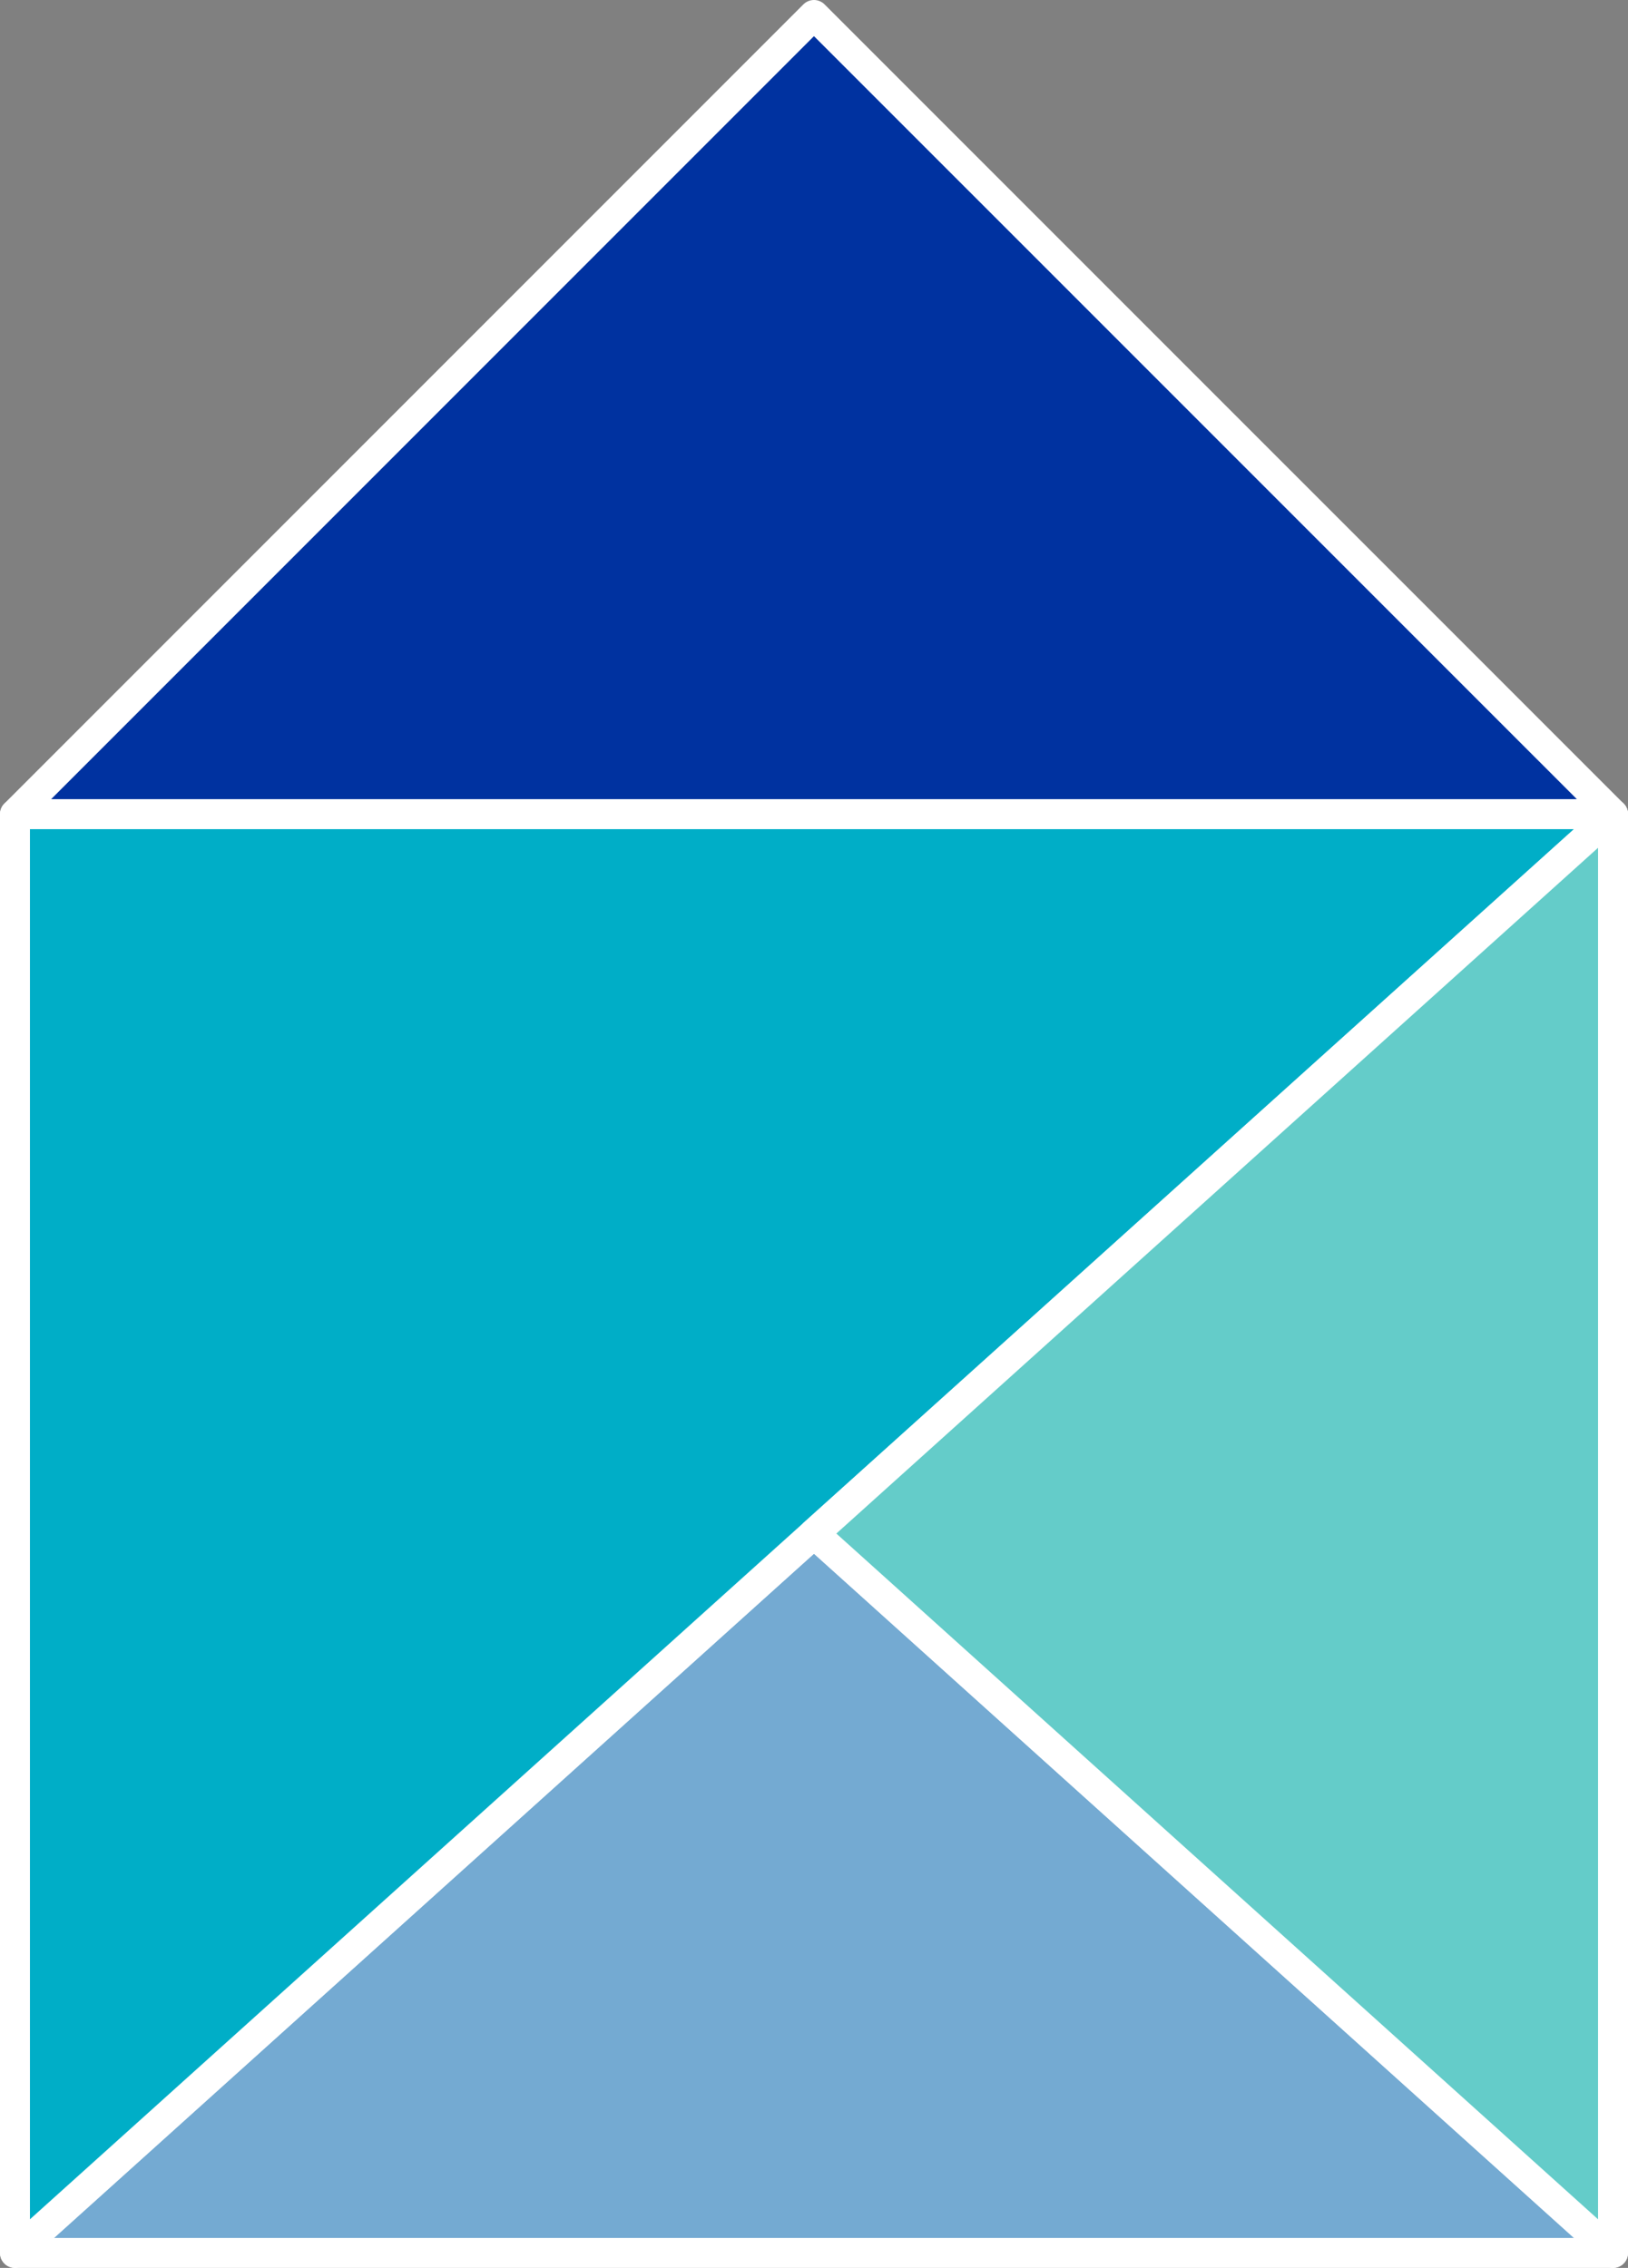<svg id="Formas" xmlns="http://www.w3.org/2000/svg" viewBox="0 0 271.83 378.59"><rect x="0" y="0" width="271.83" height="378.59" fill="#808080" stroke="none"/><defs><style>.cls-1{fill:#74aad2;}.cls-1,.cls-2,.cls-3,.cls-4{stroke:#fff;stroke-linecap:round;stroke-linejoin:round;stroke-width:5px;}.cls-2{fill:#00aec7;}.cls-3{fill:#64ccc9;}.cls-4{fill:#0032a0;}</style></defs><polygon class="cls-1" points="2.5 376.09 269.33 376.09 135.91 256 2.5 376.09"/><polygon class="cls-2" points="2.5 135.91 2.5 376.09 269.33 135.91 2.5 135.91"/><polygon class="cls-3" points="135.91 256 269.33 376.09 269.33 135.91 135.91 256"/><polygon class="cls-4" points="135.91 2.5 2.5 135.91 135.91 135.91 269.33 135.91 135.91 2.5"/></svg>